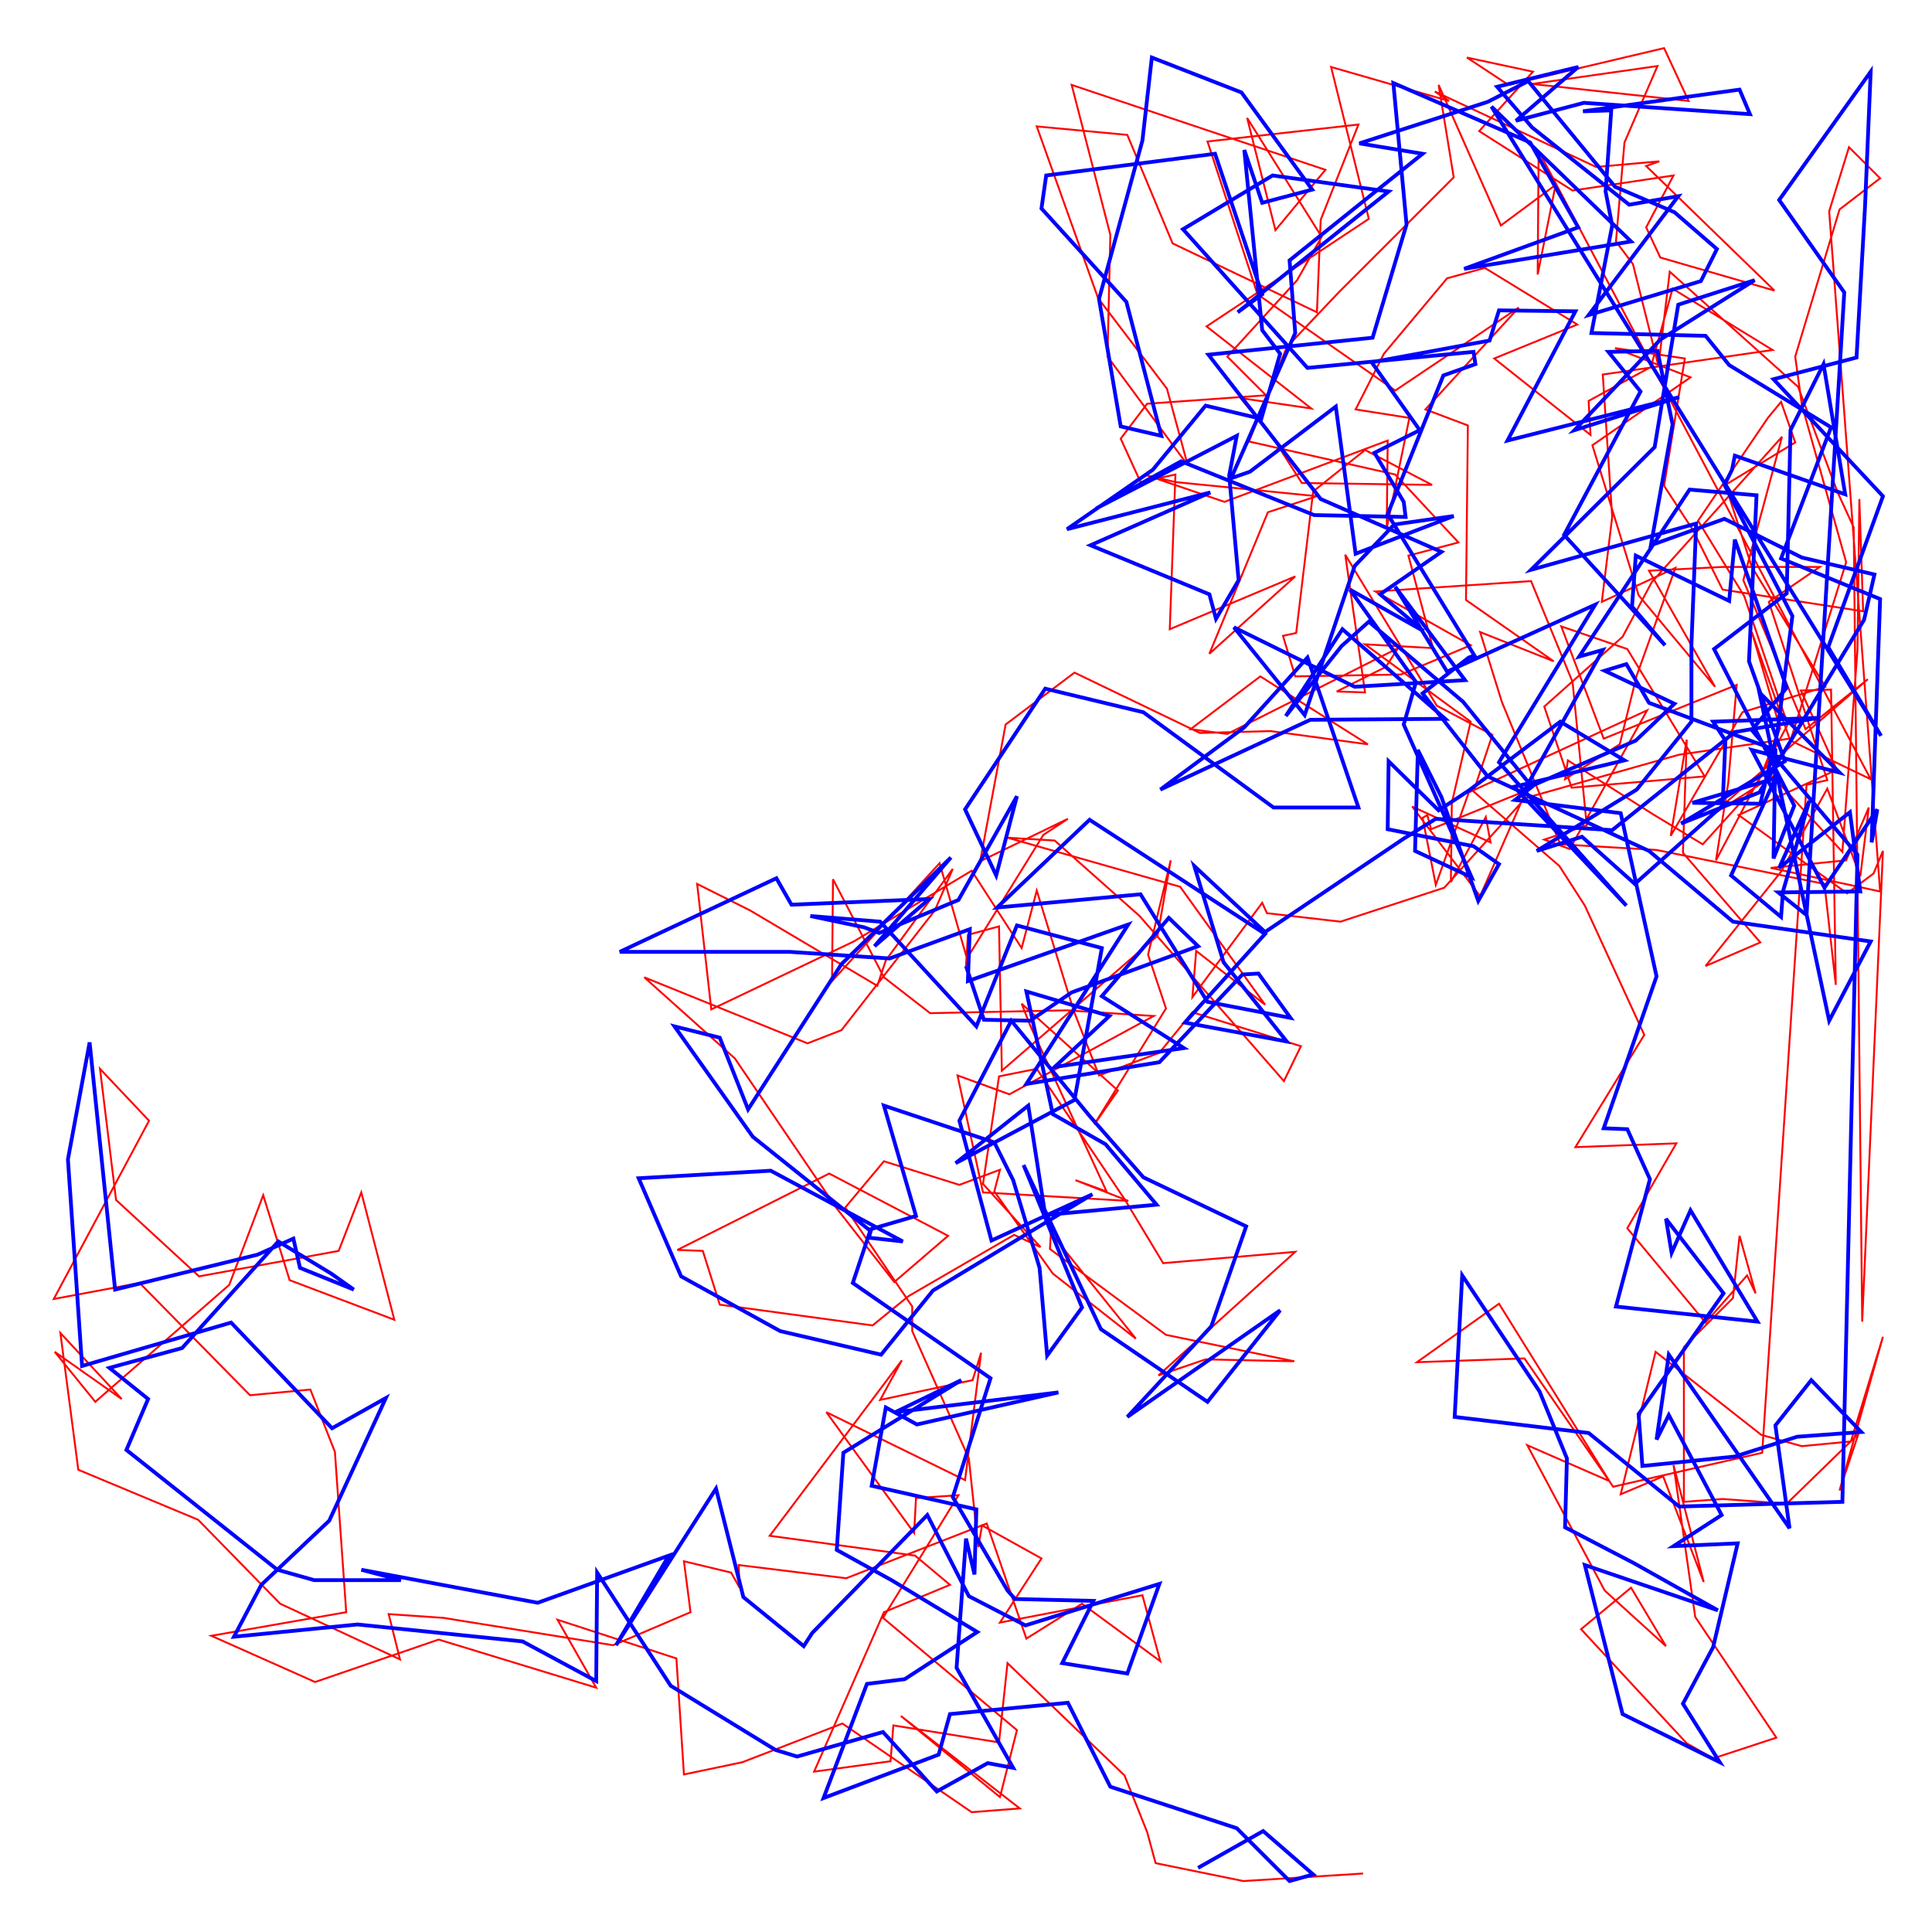 <svg xmlns="http://www.w3.org/2000/svg" width="2048" height="2048">
  <rect width="100%" height="100%" fill="#333333" stroke="none"/>
  <title>pen-svg file</title>
  <desc>code generated svg file</desc>
  <g id="g1" transform="scale(1,1) translate(0,0)">
    <path fill="#ffffff" stroke="#ffffff" stroke-width="2" d="M0 0 2048 0 2048 2048 0 2048" />
    <path fill="none" stroke="#ff0000" stroke-width="2" d="M1024 1024 1026 991 1059 982 1062 1135 1227 992 1241 912 1217 1012 1236 1069 1160 1192 1185 1156 1083 1064 1092 1087 1173 1263 1140 1251 1196 1273 1042 1264 1015 1140 1070 1160 1223 1077 1131 1071 986 1074 937 1036 883 932 882 1040 996 915 1025 1016 1106 885 1132 868 1039 913 1066 768 1139 713 1272 777 1347 775 1450 789 1336 717 1262 773 1301 778 1482 687 1469 707 1417 733 1447 734 1426 588 1523 748 1582 779 1562 839 1653 918 1680 960 1743 1097 1670 1216 1777 1212 1725 1302 1808 1402 1852 1352 1861 1371 1844 1310 1837 1376 1785 1428 1785 1592 1826 1589 1894 1594 1970 1520 1950 1580 1996 1417 1962 1528 1910 1533 1867 1521 1755 1433 1718 1584 1763 1565 1806 1677 1774 1553 1797 1714 1883 1842 1816 1864 1788 1848 1676 1727 1729 1683 1766 1745 1701 1686 1619 1532 1706 1570 1589 1382 1502 1444 1616 1440 1710 1576 1868 1540 1915 832 1937 827 1875 638 1929 601 1826 601 1748 605 1818 728 1737 631 1688 472 1792 400 1712 369 1786 380 1764 515 1794 561 1826 625 1975 648 1971 529 1969 689 1953 903 1879 823 1813 865 1980 720 1914 773 1848 615 1889 463 1751 617 1720 675 1637 749 1666 835 1807 823 1725 688 1655 664 1700 783 1841 726 1832 830 1819 912 1895 768 1849 632 1800 552 1874 443 1888 426 1903 469 1829 514 1857 601 1935 728 1847 755 1771 886 1788 784 1784 904 1866 999 1808 1024 1888 924 1937 836 1972 929 1981 856 1957 912 1877 920 1993 945 1939 224 1960 156 1993 189 1950 222 1903 378 1910 429 1957 596 1898 785 1983 826 1631 160 1630 291 1649 196 1591 239 1525 90 1541 188 1419 310 1364 368 1324 468 1479 503 1546 575 1493 589 1519 687 1447 683 1559 765 1539 851 1538 935 1575 866 1580 893 1497 855 1569 950 1618 838 1517 879 1513 864 1508 867 1522 938 1557 840 1746 753 1664 900 1637 890 1682 875 1667 723 1623 616 1458 627 1559 684 1485 715 1373 717 1360 674 1374 671 1392 521 1447 477 1518 514 1380 512 1348 462 1315 422 1390 433 1279 346 1451 232 1411 71 1536 107 1521 97 1692 177 1759 171 1745 176 1881 308 1760 273 1745 241 1774 186 1667 202 1568 139 1625 76 1555 61 1599 90 1764 51 1790 107 1624 89 1757 70 1722 151 1713 256 1731 280 1758 388 1770 288 1906 410 1948 522 1965 559 1974 1401 1996 902 1986 926 1958 947 1843 864 1947 816 1909 732 1941 731 1946 1044 1934 937 1756 901 1654 895 1592 744 1569 670 1647 701 1554 636 1556 451 1511 434 1610 326 1479 414 1333 312 1280 150 1440 132 1400 233 1396 331 1243 258 1195 143 1099 134 1164 316 1237 412 1259 493 1174 378 1177 249 1136 90 1405 180 1352 244 1322 125 1401 251 1375 297 1301 378 1342 419 1216 428 1188 465 1209 511 1246 503 1240 667 1373 611 1282 693 1344 543 1396 526 1246 511 1216 504 1298 532 1471 467 1470 560 1494 443 1437 434 1467 375 1534 295 1574 284 1672 344 1584 380 1686 461 1684 425 1750 389 1773 306 1879 371 1699 397 1709 548 1698 638 1776 602 1735 716 1717 789 1659 826 1662 806 1752 863 1805 895 1863 831 1887 772 1857 670 1897 783 1780 800 1617 846 1531 941 1421 977 1343 968 1338 957 1264 1057 1268 1008 1341 1065 1251 940 1068 888 1118 891 1208 971 1361 1146 1379 1109 1264 1073 1229 1116 1165 1140 1138 1071 1099 944 1083 1005 1030 923 905 998 754 1070 739 937 795 965 930 1045 939 1018 1010 921 991 965 892 1092 856 1106 683 1036 779 1122 887 1281 948 1359 1005 1310 879 1244 718 1325 745 1326 763 1383 925 1405 963 1374 1075 1309 1103 1322 1042 1255 1059 1141 1099 1133 1192 1271 1233 1339 1373 1327 1228 1458 1278 1441 1372 1443 1236 1415 1113 1324 1114 1307 1204 1419 1116 1350 1054 1263 1060 1240 1017 1256 937 1231 896 1280 967 1385 967 1411 1027 1546 1037 1640 1041 1617 1104 1652 1060 1720 1211 1691 1230 1761 1147 1700 1088 1737 1046 1615 897 1673 783 1659 784 1683 775 1667 725 1655 732 1709 650 1744 470 1715 412 1711 424 1759 297 1700 210 1611 83 1558 64 1413 129 1483 58 1433 101 1486 243 1362 279 1267 307 1357 418 1399 383 1264 359 1326 211 1353 123 1272 106 1133 158 1188 57 1377 148 1360 265 1479 329 1473 355 1539 367 1709 224 1734 334 1783 465 1738 632 1789 591 1717 717 1758 725 1881 787 1868 893 1827 1030 1921 1081 1917 955 1819 1060 1905 1078 1834 936 1715 1016 1585 971 1588 969 1625 876 1497 1023 1569 1040 1434 1031 1463 933 1484 956 1442 816 1628 970 1649 1007 1680 937 1709 863 1878 944 1867 947 1829 1059 1847 1068 1763 1192 1882 1216 1942 1225 1975 1318 1994 1445 1986" />
    <path fill="none" stroke="#0000ff" stroke-width="4" d="M1024 1024 1043 1081 1092 1082 1136 1052 1270 1003 1239 973 1168 1056 1255 1111 1118 1131 1176 1077 1088 1051 1116 1181 1172 1213 1226 1277 1108 1288 1090 1172 1013 1233 1139 1166 1168 1005 1078 981 1035 1088 933 977 859 971 916 983 932 989 1016 954 1078 844 1056 928 1023 858 1108 730 1212 755 1350 856 1440 856 1386 697 1319 771 1230 837 1389 763 1532 762 1423 667 1363 759 1422 685 1451 659 1551 744 1624 834 1606 848 1718 862 1756 1035 1700 1196 1725 1197 1749 1250 1713 1385 1863 1401 1792 1283 1772 1328 1766 1292 1827 1371 1737 1499 1741 1554 1839 1544 1905 1523 1973 1518 1920 1463 1882 1511 1897 1620 1769 1436 1756 1526 1769 1500 1825 1606 1774 1639 1842 1636 1816 1746 1784 1806 1823 1868 1720 1817 1680 1659 1821 1707 1732 1657 1659 1619 1661 1546 1632 1475 1550 1352 1542 1502 1684 1519 1780 1597 1953 1592 1969 906 1857 774 1894 729 1839 572 1833 637 1734 589 1730 643 1765 684 1658 567 1739 415 1705 373 1757 372 1773 450 1750 578 1828 550 1910 591 1987 609 1976 657 1865 840 1782 873 1892 807 1854 701 1862 525 1791 519 1674 696 1699 689 1617 836 1734 785 1775 746 1701 711 1724 704 1748 745 1882 795 1880 910 1902 854 1817 688 1894 629 1898 456 1933 386 1956 524 1839 483 1836 498 1828 514 1900 653 1884 777 1866 852 1794 851 1882 825 1835 928 1888 972 1890 945 1918 849 1886 920 1961 861 1972 945 1885 946 1915 970 1955 310 1886 212 1983 76 1977 219 1968 379 1880 402 1996 526 1938 686 1994 780 1581 113 1729 256 1552 285 1673 241 1622 151 1477 88 1491 238 1455 358 1281 376 1400 529 1528 585 1463 630 1509 669 1431 625 1501 723 1488 768 1560 930 1500 902 1503 795 1528 845 1567 955 1589 916 1562 897 1471 879 1472 807 1525 859 1557 838 1654 765 1722 806 1605 834 1724 960 1589 808 1691 641 1534 712 1479 622 1553 721 1436 728 1308 665 1383 758 1436 600 1478 556 1541 547 1437 587 1416 431 1325 500 1305 507 1373 353 1367 276 1508 163 1441 152 1577 108 1620 86 1712 198 1775 225 1820 264 1803 298 1684 334 1779 208 1727 217 1624 135 1587 92 1673 71 1607 128 1679 109 1855 121 1844 95 1678 118 1708 117 1702 203 1709 239 1687 353 1808 356 1833 387 1941 453 1888 592 1993 635 1984 893 1990 858 1934 941 1857 795 1950 819 1865 734 1939 1082 1983 998 1837 977 1748 902 1577 823 1508 735 1557 697 1563 695 1471 545 1530 398 1564 386 1562 373 1386 390 1254 243 1349 186 1472 203 1312 331 1338 312 1288 163 1109 186 1104 221 1194 320 1231 462 1188 452 1165 317 1211 149 1221 61 1316 98 1391 201 1338 215 1319 159 1338 350 1357 375 1337 444 1278 430 1222 498 1131 561 1283 522 1156 578 1282 630 1289 656 1313 615 1303 504 1311 462 1162 539 1252 489 1393 546 1490 548 1488 532 1457 480 1505 456 1454 384 1579 361 1589 329 1670 330 1598 467 1780 421 1669 456 1760 360 1860 297 1779 323 1754 474 1623 604 1798 555 1793 683 1793 765 1735 837 1629 902 1677 887 1733 937 1826 854 1829 785 1816 765 1927 761 1839 776 1709 880 1522 868 1488 889 1341 988 1266 918 1297 1020 1364 1104 1256 1084 1341 990 1155 869 1057 962 1209 948 1280 1062 1368 1079 1334 1032 1317 1033 1229 1126 1088 1149 1196 980 1026 1040 1028 985 943 1016 837 1009 657 1009 823 931 839 959 985 953 927 1003 1008 909 892 1022 793 1176 763 1100 715 1088 798 1205 923 1305 921 1312 957 1316 817 1241 677 1249 722 1353 827 1411 934 1436 989 1368 1158 1266 1051 1315 1017 1188 1072 1082 1155 1183 1212 1248 1321 1300 1284 1406 1195 1502 1357 1389 1280 1486 1167 1409 1085 1235 1147 1386 1110 1437 1102 1344 1074 1251 1054 1211 937 1172 971 1289 923 1303 904 1360 1050 1461 1010 1587 1068 1686 1076 1695 1159 1697 1126 1763 1195 1774 1229 1679 1087 1723 1027 1692 983 1606 861 1731 852 1745 788 1693 759 1578 653 1744 709 1649 570 1699 383 1664 425 1675 333 1675 294 1664 134 1537 157 1483 116 1450 193 1429 295 1316 351 1350 375 1367 318 1344 311 1313 273 1330 122 1367 95 1105 72 1229 87 1448 245 1402 352 1514 409 1482 349 1612 277 1680 248 1735 379 1722 554 1740 632 1782 633 1667 711 1787 822 1855 845 1862 936 1836 993 1899 1047 1869 1074 1874 1014 1768 1024 1631 1033 1669 1035 1600 924 1575 939 1492 972 1510 1122 1476 949 1497 1019 1463 894 1540 887 1643 945 1675 1036 1730 959 1780 919 1785 873 1906 995 1860 1007 1817 1132 1805 1177 1894 1311 1938 1367 1994 1392 1987 1339 1941 1270 1980" />
  </g>
</svg>
